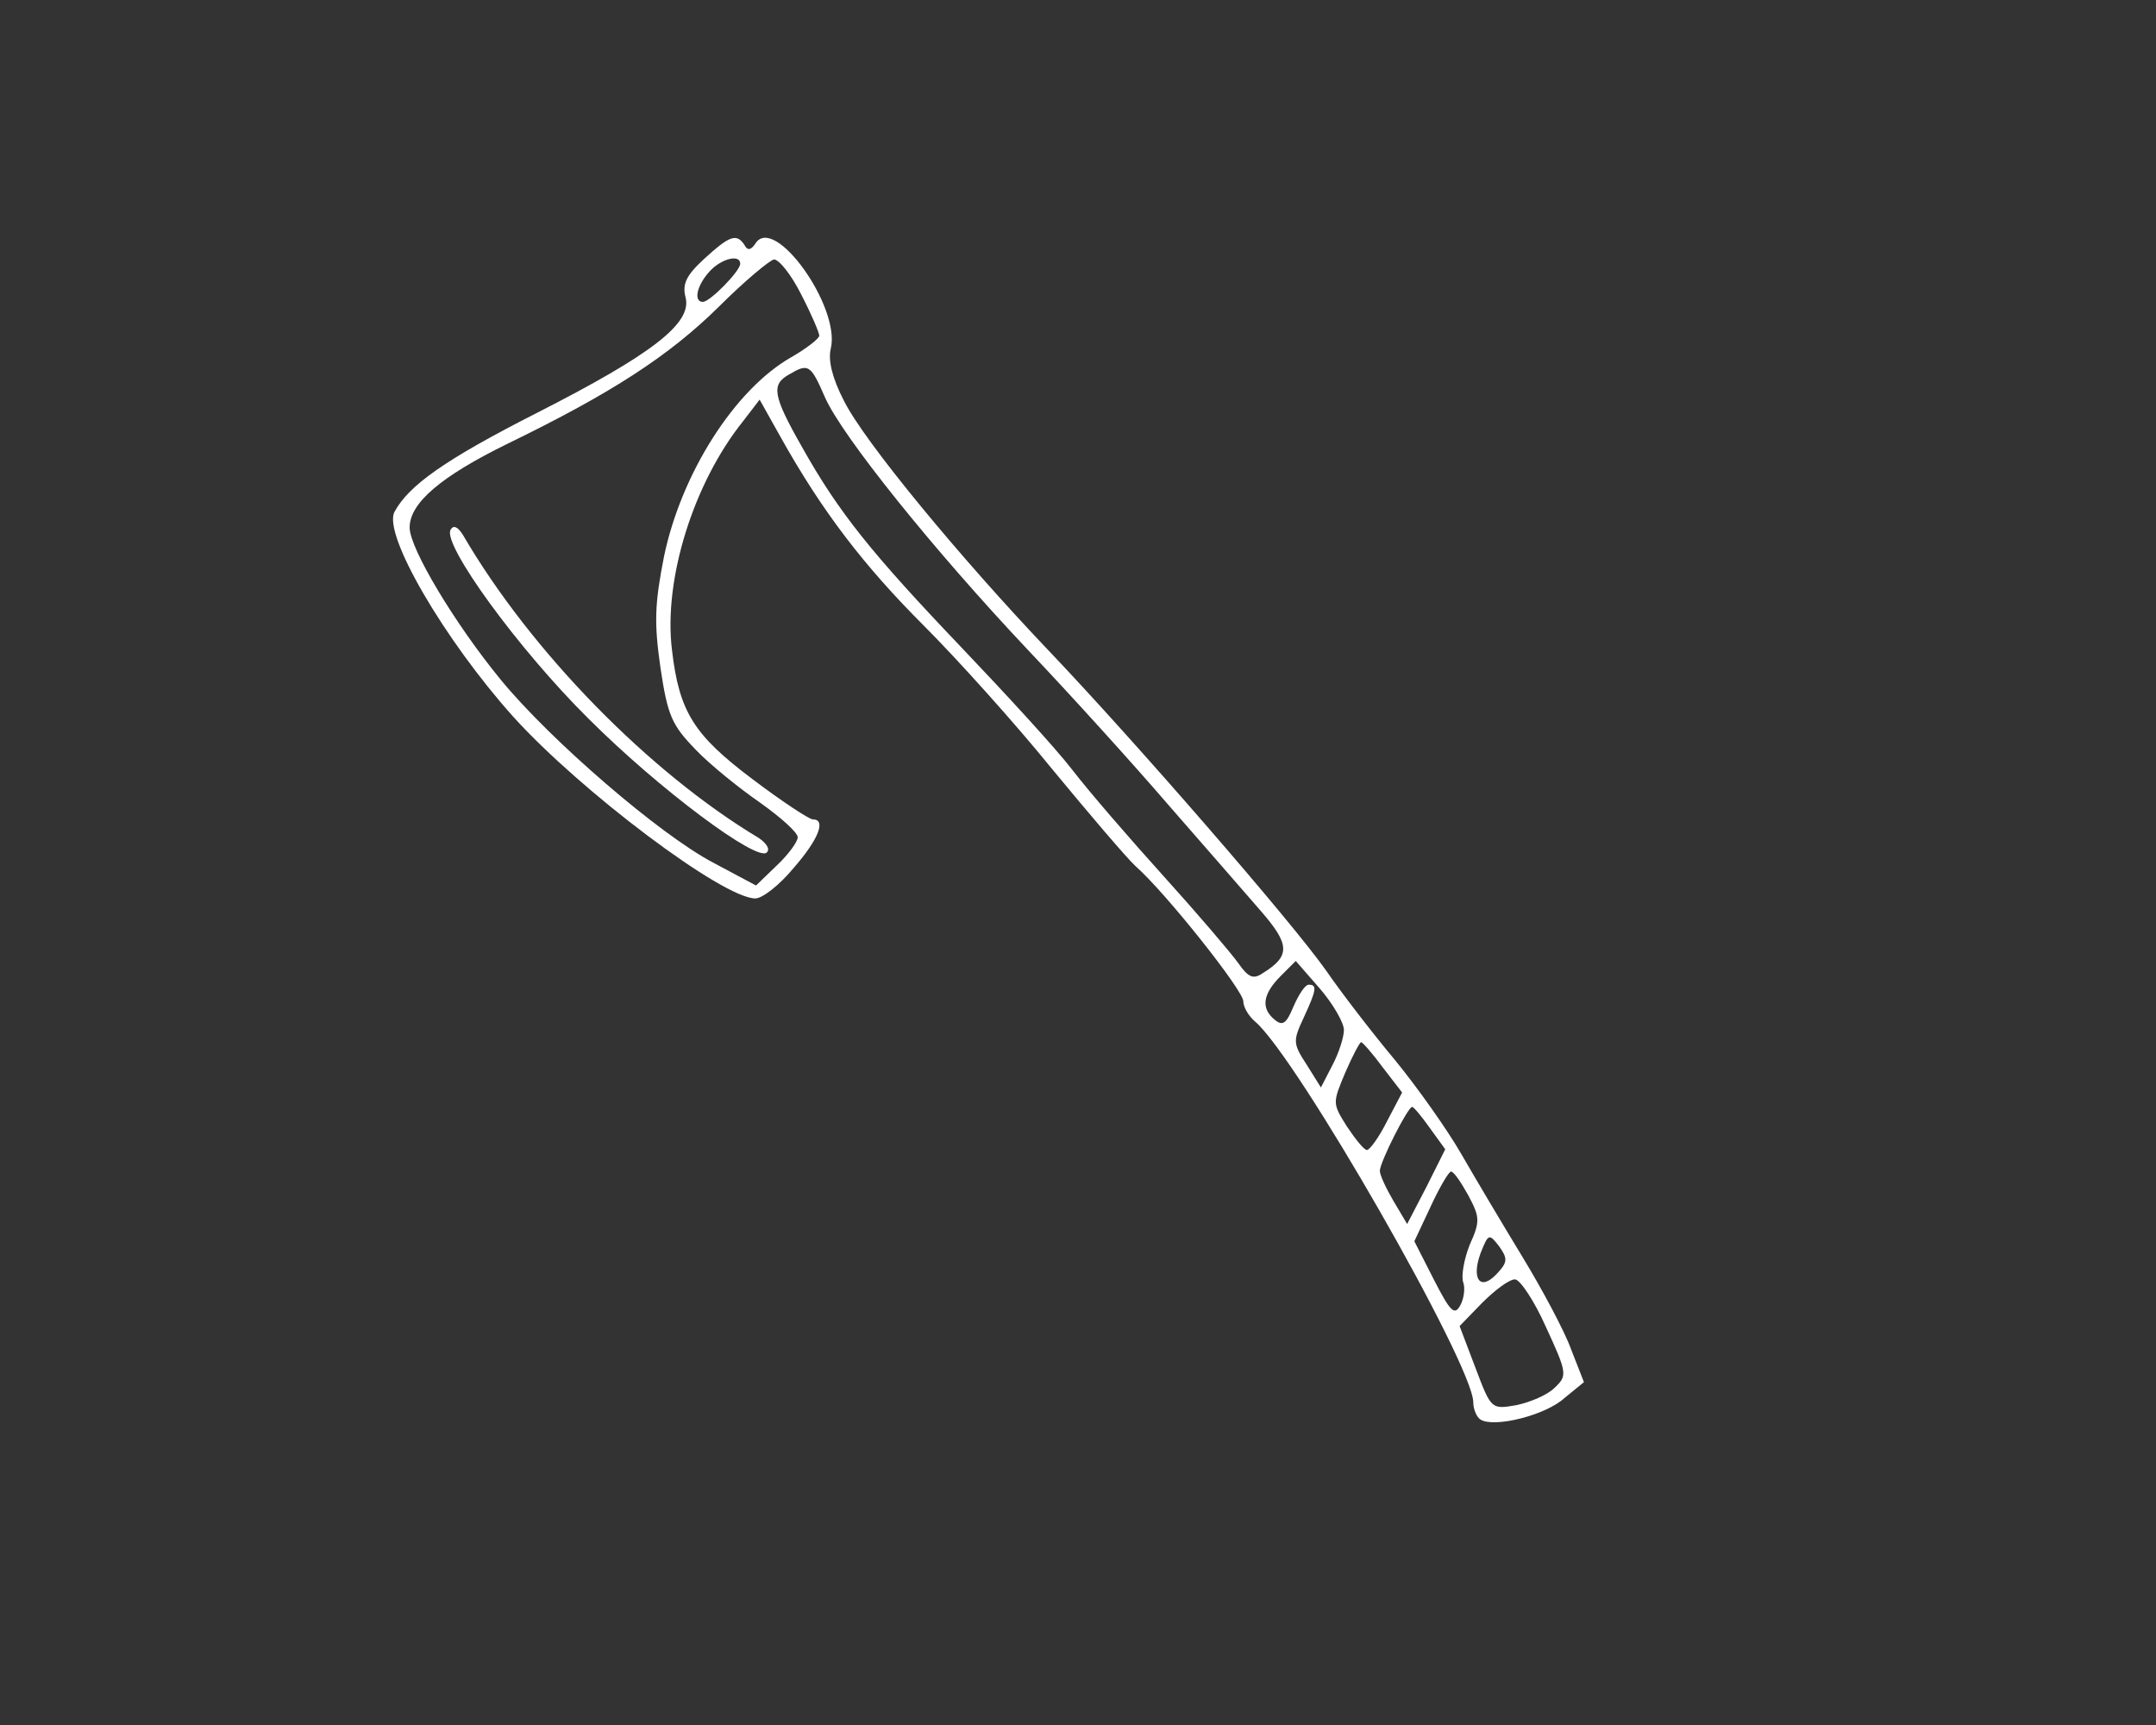 <?xml version="1.0" standalone="no"?>
<!DOCTYPE svg PUBLIC "-//W3C//DTD SVG 20010904//EN"
 "http://www.w3.org/TR/2001/REC-SVG-20010904/DTD/svg10.dtd">
<svg version="1.0" xmlns="http://www.w3.org/2000/svg"
 width="300pt" height="240pt" viewBox="0 0 300 240"
 preserveAspectRatio="xMidYMid meet">

<rect x="0" y="0" width="300" height="240" fill="#333333" stroke="none"/>

<g transform="translate(0,240) scale(0.1,-0.1)"
fill="#ffffff" stroke="none">
<path d="M980 2040 c-25 -23 -31 -35 -26 -54 9 -36 -47 -79 -206 -160 -128
-65 -179 -101 -199 -138 -17 -31 70 -179 165 -285 94 -104 292 -253 337 -253
10 0 34 19 53 42 35 40 46 68 27 68 -5 0 -43 25 -84 56 -81 61 -102 93 -112
180 -12 98 30 232 99 318 l23 30 28 -50 c59 -106 118 -182 200 -264 47 -47
128 -137 179 -200 52 -63 104 -124 116 -135 42 -37 150 -173 150 -188 0 -8 7
-20 16 -28 57 -47 304 -478 304 -530 0 -10 5 -21 10 -24 19 -12 91 6 117 30
l27 22 -18 46 c-9 25 -40 83 -68 129 -28 46 -66 110 -85 143 -19 33 -60 91
-91 129 -31 37 -75 94 -97 126 -48 68 -265 318 -386 445 -121 127 -257 291
-285 348 -16 31 -22 56 -18 72 14 58 -79 188 -105 146 -6 -9 -11 -10 -15 -2
-11 17 -21 13 -56 -19z m50 -7 c0 -10 -42 -53 -52 -53 -13 0 -9 22 9 42 16 18
43 25 43 11z m85 -43 c14 -27 25 -53 25 -57 0 -4 -18 -18 -39 -30 -79 -45
-153 -162 -177 -277 -13 -66 -14 -92 -5 -155 10 -67 16 -80 49 -114 20 -21 61
-54 90 -74 28 -20 52 -41 52 -48 0 -6 -13 -24 -29 -39 l-29 -28 -60 32 c-74
39 -225 169 -295 254 -64 78 -127 183 -127 212 0 34 43 71 137 117 144 70 224
122 293 190 36 36 71 65 77 66 7 0 24 -21 38 -49z m33 -143 c24 -54 150 -211
283 -352 57 -60 145 -157 194 -214 50 -57 108 -124 129 -148 41 -47 42 -63 3
-87 -13 -9 -20 -6 -34 14 -10 14 -56 68 -103 120 -47 52 -105 119 -128 149
-23 30 -93 106 -154 170 -125 131 -171 188 -222 279 -41 72 -43 87 -18 101 27
16 30 14 50 -32z m722 -880 c0 -10 -7 -32 -16 -49 l-16 -31 -20 32 c-19 29
-19 33 -4 65 18 39 19 46 7 46 -5 0 -14 -14 -21 -30 -10 -24 -15 -28 -26 -19
-20 16 -17 36 8 61 l21 21 34 -39 c18 -21 33 -47 33 -57z m54 -52 l27 -35 -21
-40 c-11 -22 -24 -40 -28 -40 -4 0 -16 15 -28 33 -20 32 -20 32 -2 75 10 23
20 42 22 42 2 0 16 -16 30 -35z m66 -85 l21 -29 -26 -52 -27 -52 -19 32 c-10
17 -19 36 -19 42 0 12 39 89 45 89 2 0 13 -13 25 -30z m53 -93 c16 -30 17 -36
2 -69 -8 -20 -12 -44 -9 -52 3 -8 1 -23 -4 -32 -8 -15 -14 -9 -37 36 l-27 53
23 49 c12 26 25 48 28 48 4 0 14 -15 24 -33z m40 -109 c-23 -25 -36 -8 -23 28
11 28 12 28 26 10 12 -17 12 -22 -3 -38z m68 -74 c30 -65 30 -68 12 -85 -10
-10 -34 -20 -53 -24 -35 -6 -35 -6 -57 52 l-22 58 31 32 c18 18 38 33 46 33 7
0 27 -30 43 -66z"/>
<path d="M627 1663 c-12 -20 94 -166 192 -263 98 -98 235 -200 248 -186 5 5
-1 13 -11 20 -152 91 -317 259 -412 422 -7 11 -13 14 -17 7z"/>
</g>
</svg>
